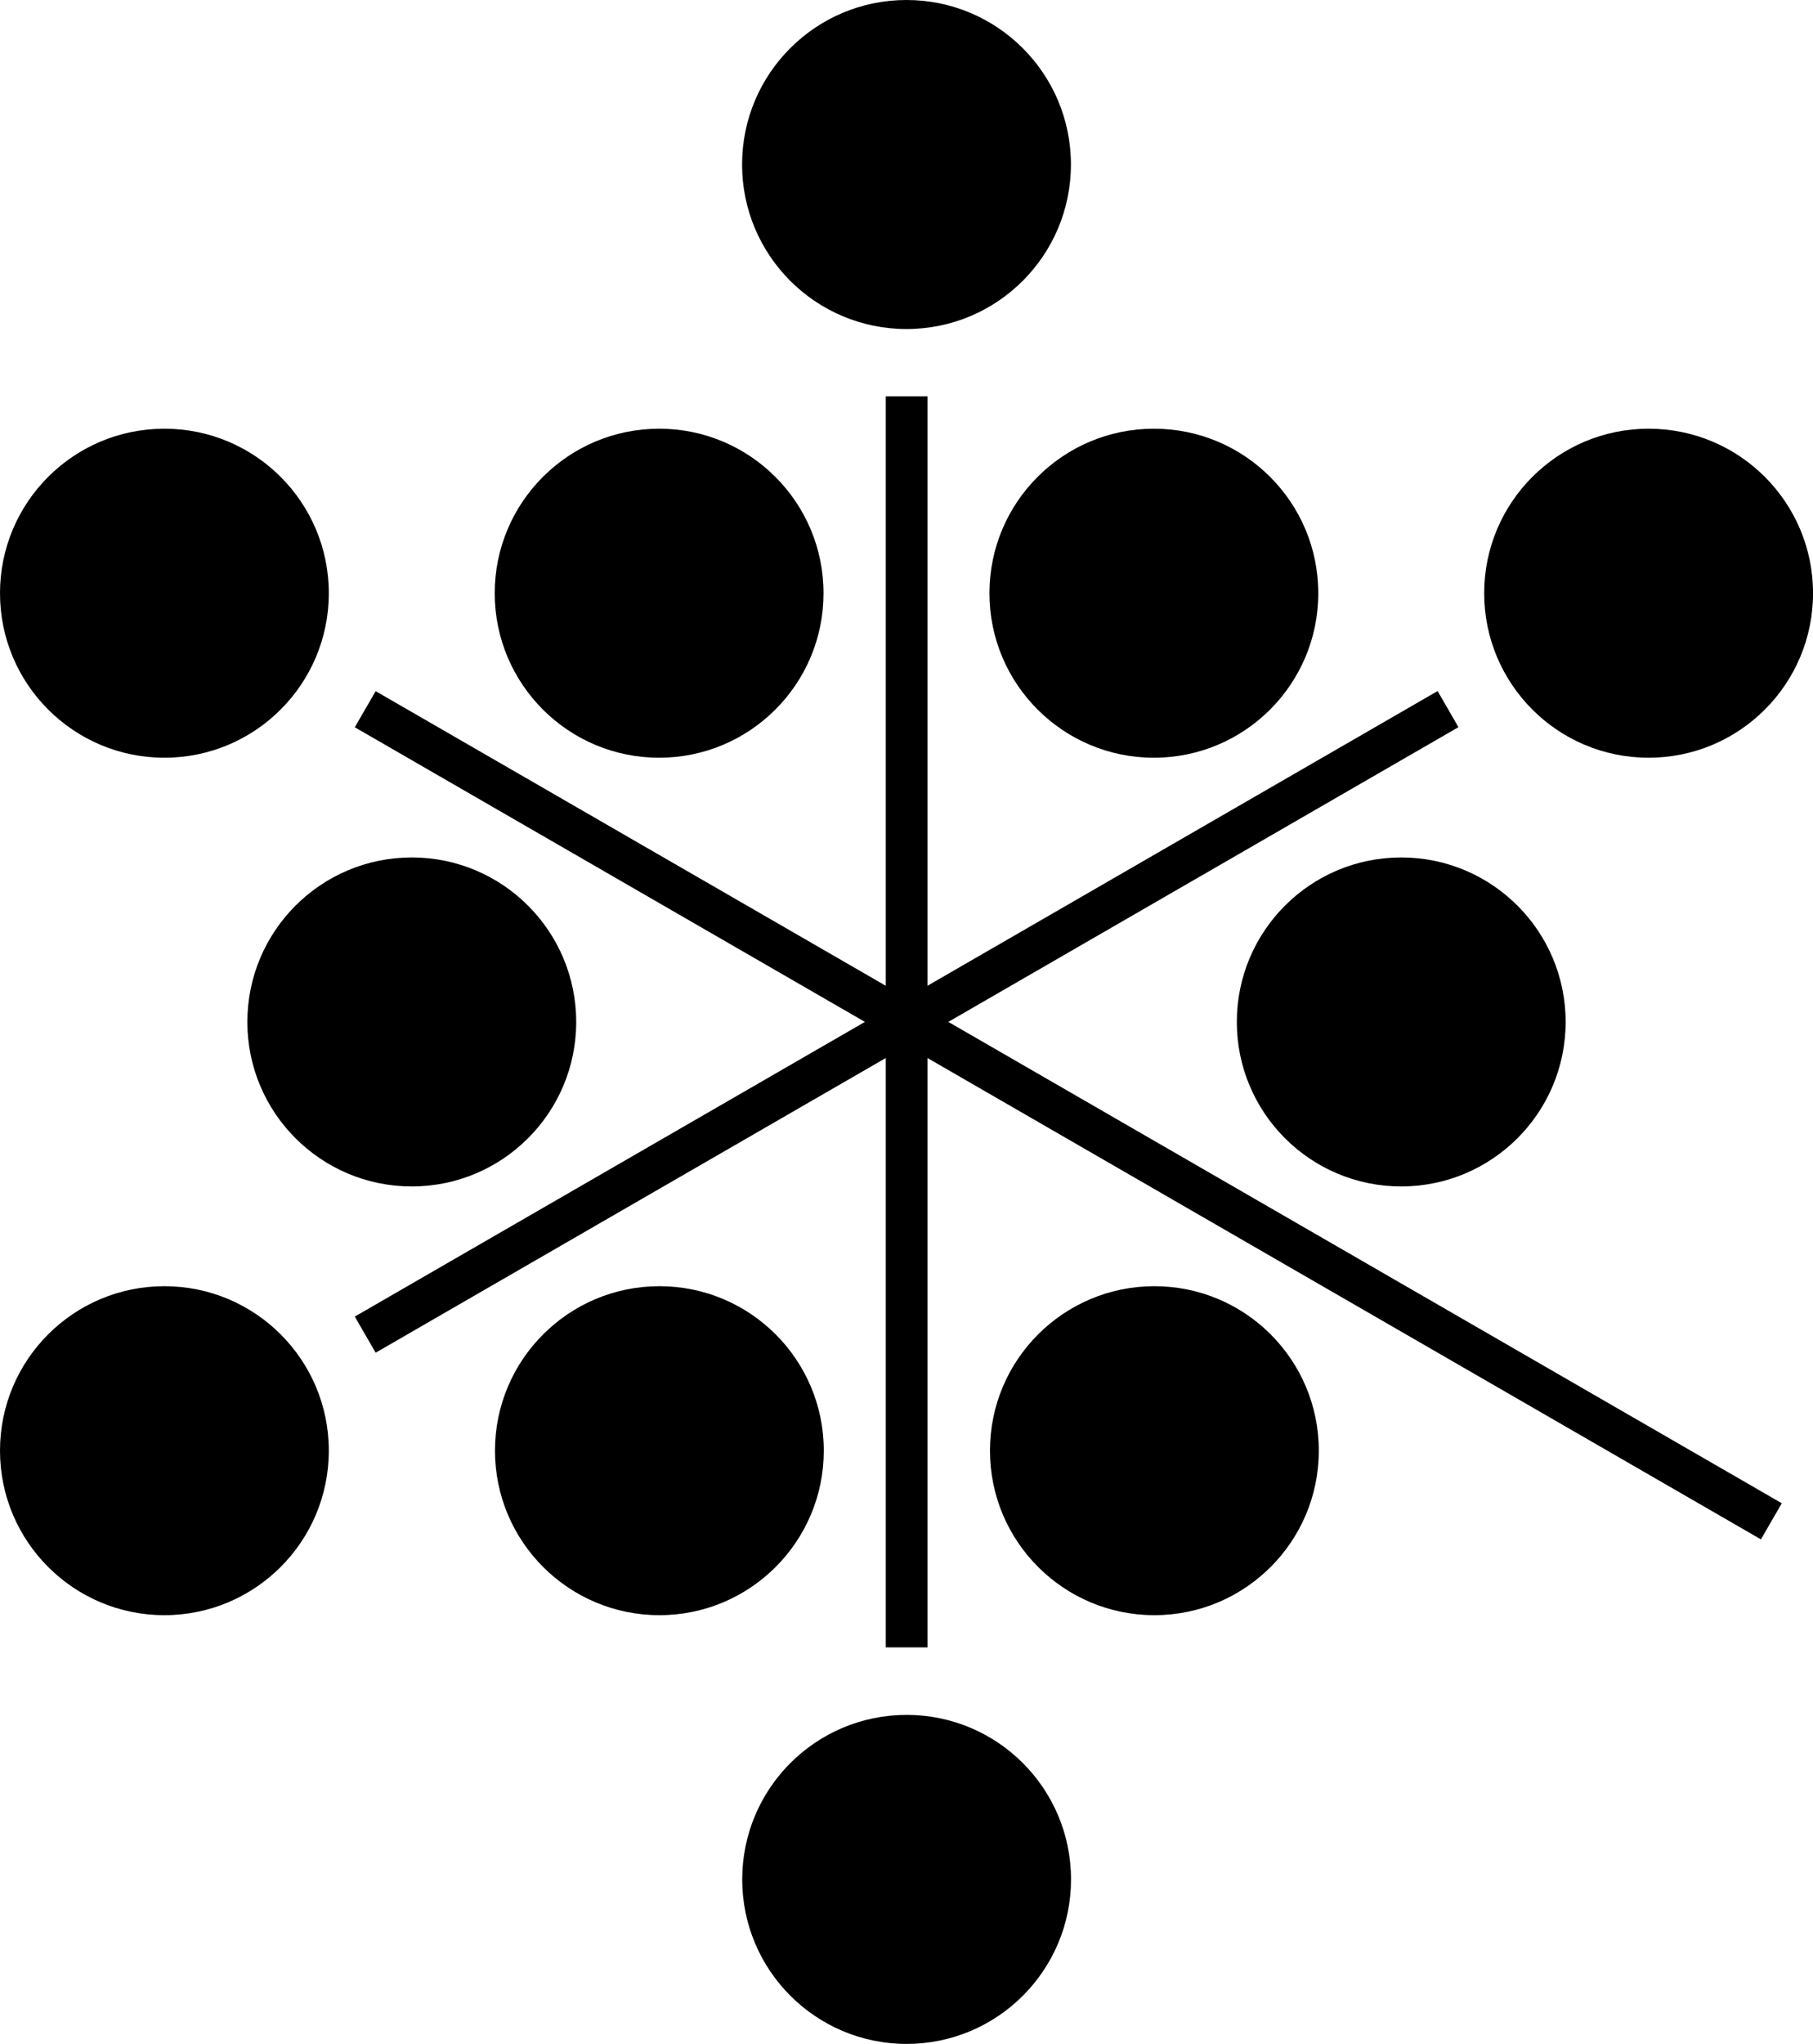 <svg data-name="Layer 1" xmlns="http://www.w3.org/2000/svg" viewBox="0 0 548.46 617.98"><path d="m441.2 219.86-6.3-10.92-154.33 89.11V119.84h-12.61v178.21l-154.32-89.08-6.31 10.92 154.32 89.08-154.32 89.1 6.31 10.92 154.32-89.1v178.2h12.61v-178.2l252.14 145.54 6.31-10.92-252.14-145.54 154.32-89.11zM49.73 229.1c27.47 0 49.74-22.27 49.74-49.74s-22.27-49.74-49.74-49.74S0 151.89 0 179.36s22.27 49.74 49.73 49.74ZM49.73 388.88C22.26 388.88 0 411.15 0 438.61s22.27 49.74 49.73 49.74 49.74-22.27 49.74-49.74-22.27-49.73-49.74-49.73Z"></path><path d="M199.4 229.1c27.47 0 49.73-22.27 49.73-49.74s-22.27-49.74-49.73-49.74-49.74 22.27-49.74 49.74 22.27 49.74 49.74 49.74ZM249.21 438.61c0-27.47-22.27-49.73-49.73-49.73s-49.74 22.27-49.74 49.73 22.27 49.74 49.74 49.74 49.73-22.27 49.73-49.74ZM124.57 358.72c27.47 0 49.74-22.27 49.74-49.73s-22.27-49.74-49.74-49.74-49.74 22.27-49.74 49.74 22.27 49.73 49.74 49.73Z"></path><circle cx="349.06" cy="179.36" r="49.74"></circle><circle cx="274.23" cy="49.74" r="49.74"></circle><circle cx="498.73" cy="179.36" r="49.74"></circle><path d="M423.89 259.25c-27.47 0-49.73 22.27-49.73 49.74s22.27 49.73 49.73 49.73 49.74-22.27 49.74-49.73-22.27-49.74-49.74-49.74ZM349.22 388.88c-27.47 0-49.74 22.27-49.74 49.73s22.27 49.74 49.74 49.74 49.74-22.27 49.74-49.74-22.27-49.73-49.74-49.73ZM274.27 518.5c-27.47 0-49.74 22.27-49.74 49.74s22.27 49.74 49.74 49.74S324 595.71 324 568.24s-22.27-49.74-49.73-49.74Z"></path></svg>
